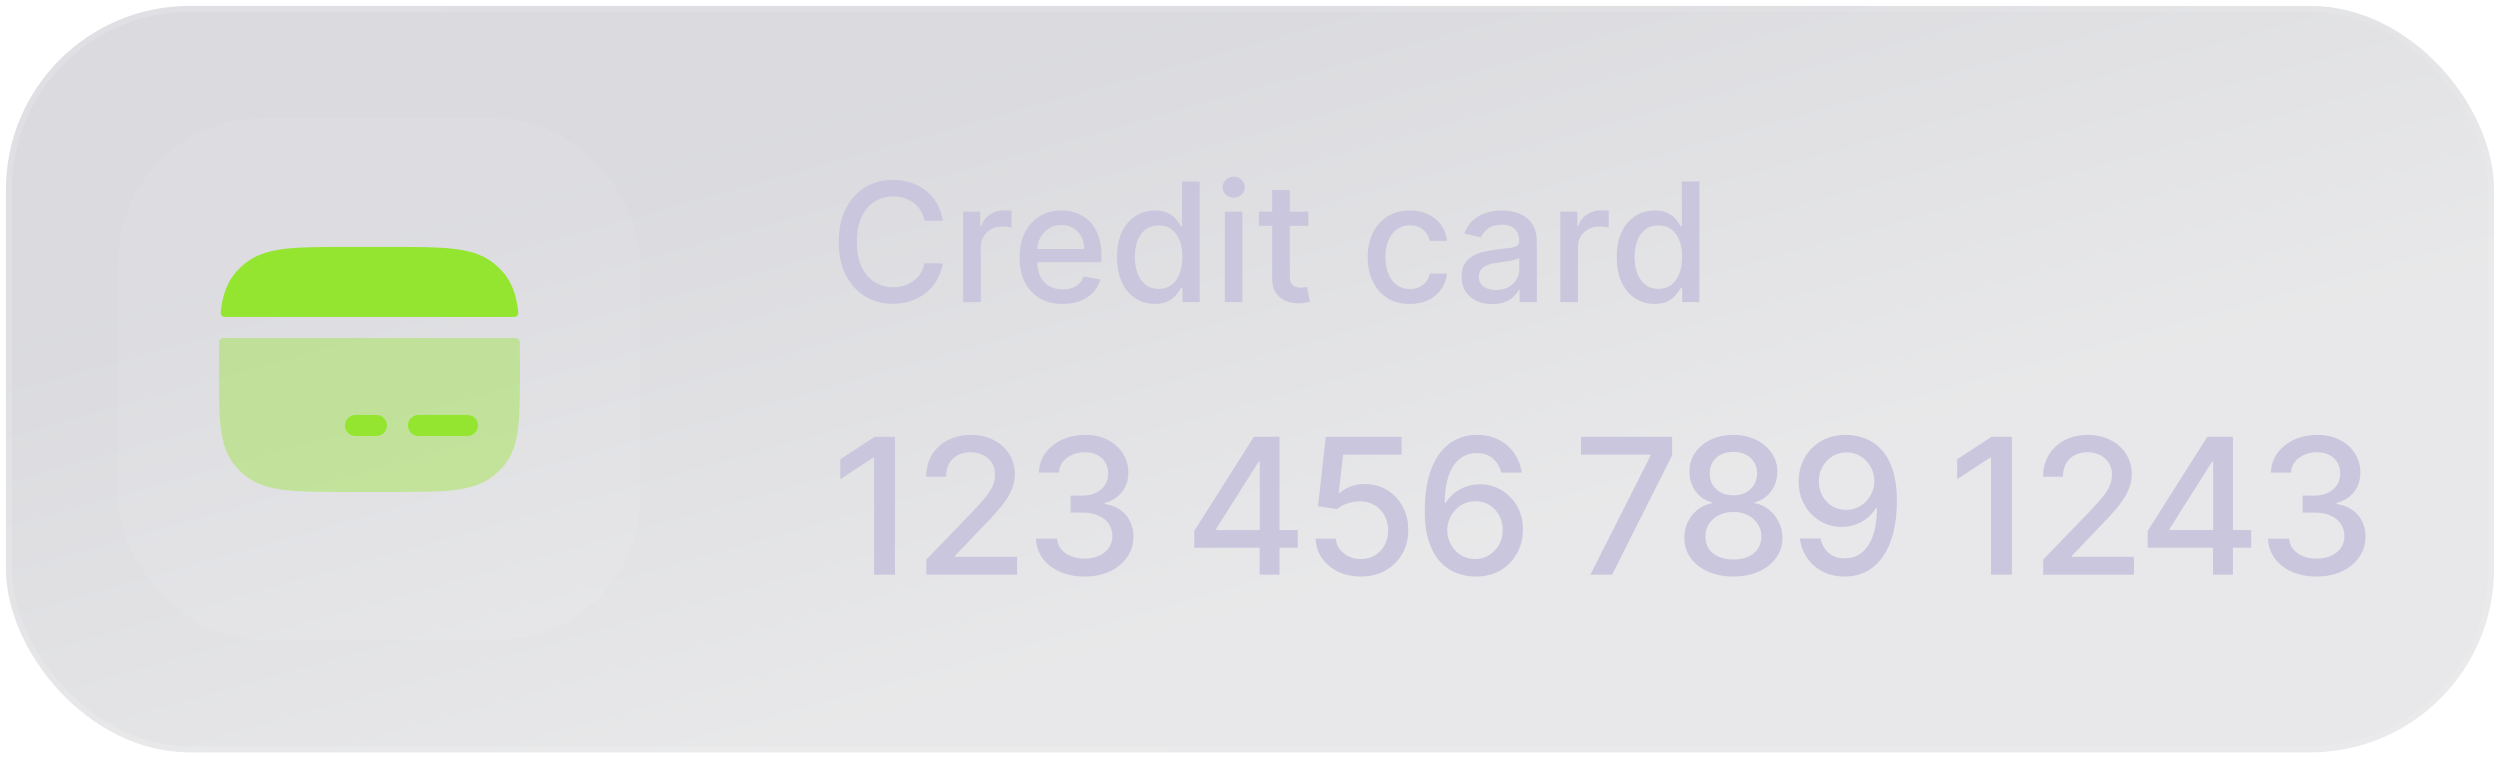 <svg width="211" height="64" viewBox="0 0 211 64" fill="none" xmlns="http://www.w3.org/2000/svg">
<rect x="0.5" y="0.5" width="210" height="63" rx="15.5" fill="url(#paint0_linear_1_292)" fill-opacity="0.16"/>
<rect x="0.5" y="0.5" width="210" height="63" rx="15.5" stroke="url(#paint1_linear_1_292)"/>
<g filter="url(#filter1_d_1_292)">
<rect x="10" y="10" width="44" height="44" rx="12" fill="white" fill-opacity="0.07" shape-rendering="crispEdges"/>
<path opacity="0.4" d="M43.886 31.245C43.886 33.282 43.886 34.897 43.723 36.172C43.556 37.486 43.204 38.556 42.417 39.439C42.183 39.701 41.926 39.943 41.649 40.162C40.723 40.893 39.609 41.216 38.236 41.371C36.89 41.523 35.184 41.523 33.01 41.523H29.352C27.179 41.523 25.472 41.523 24.126 41.371C22.753 41.216 21.639 40.893 20.713 40.162C20.436 39.943 20.179 39.701 19.945 39.439C19.158 38.556 18.807 37.486 18.639 36.172C18.477 34.897 18.477 33.282 18.477 31.245V31.12C18.477 30.44 18.477 29.806 18.483 29.217C18.486 28.892 18.488 28.729 18.591 28.626C18.695 28.523 18.859 28.523 19.187 28.523H43.175C43.503 28.523 43.667 28.523 43.771 28.626C43.874 28.729 43.876 28.892 43.88 29.217C43.886 29.806 43.886 30.44 43.886 31.12V31.245Z" fill="#94E52F"/>
<path d="M33.013 20.842C35.186 20.842 36.893 20.842 38.238 20.994C39.612 21.149 40.726 21.472 41.651 22.204C41.929 22.422 42.185 22.664 42.419 22.926C43.206 23.809 43.558 24.88 43.725 26.193C43.745 26.344 43.754 26.419 43.737 26.486C43.709 26.592 43.628 26.684 43.526 26.725C43.463 26.751 43.383 26.751 43.224 26.751H19.143C18.984 26.751 18.905 26.751 18.841 26.725C18.739 26.684 18.658 26.592 18.63 26.486C18.613 26.419 18.622 26.344 18.642 26.193C18.809 24.88 19.161 23.809 19.948 22.926C20.182 22.664 20.439 22.422 20.716 22.204C21.642 21.472 22.755 21.149 24.129 20.994C25.474 20.842 27.181 20.842 29.355 20.842H33.013Z" fill="#94E52F"/>
<path fill-rule="evenodd" clip-rule="evenodd" d="M29.113 35.91C29.113 35.42 29.51 35.023 30 35.023H31.772C32.262 35.023 32.659 35.42 32.659 35.91C32.659 36.399 32.262 36.796 31.772 36.796H30C29.51 36.796 29.113 36.399 29.113 35.91Z" fill="#94E52F"/>
<path fill-rule="evenodd" clip-rule="evenodd" d="M34.432 35.91C34.432 35.42 34.828 35.023 35.318 35.023H39.454C39.944 35.023 40.341 35.42 40.341 35.91C40.341 36.399 39.944 36.796 39.454 36.796H35.318C34.828 36.796 34.432 36.399 34.432 35.91Z" fill="#94E52F"/>
</g>
<path d="M79.575 18.629H78.024C77.965 18.298 77.853 18.006 77.691 17.754C77.529 17.502 77.33 17.289 77.094 17.113C76.859 16.937 76.596 16.805 76.304 16.715C76.016 16.626 75.709 16.581 75.384 16.581C74.798 16.581 74.272 16.729 73.808 17.023C73.347 17.318 72.983 17.751 72.715 18.321C72.449 18.891 72.317 19.587 72.317 20.409C72.317 21.238 72.449 21.937 72.715 22.507C72.983 23.077 73.349 23.508 73.813 23.8C74.277 24.091 74.799 24.237 75.379 24.237C75.701 24.237 76.006 24.194 76.294 24.108C76.586 24.018 76.849 23.887 77.085 23.715C77.32 23.543 77.519 23.332 77.681 23.084C77.847 22.832 77.961 22.544 78.024 22.219L79.575 22.224C79.492 22.724 79.332 23.185 79.093 23.606C78.858 24.023 78.555 24.385 78.183 24.69C77.815 24.991 77.394 25.225 76.921 25.391C76.447 25.556 75.93 25.639 75.369 25.639C74.488 25.639 73.702 25.43 73.013 25.013C72.323 24.592 71.78 23.99 71.382 23.208C70.988 22.426 70.79 21.493 70.79 20.409C70.79 19.322 70.989 18.389 71.387 17.61C71.785 16.828 72.328 16.228 73.018 15.81C73.707 15.389 74.491 15.179 75.369 15.179C75.91 15.179 76.413 15.257 76.881 15.413C77.351 15.565 77.774 15.79 78.148 16.089C78.523 16.384 78.833 16.745 79.078 17.173C79.323 17.597 79.489 18.082 79.575 18.629ZM81.294 25.5V17.864H82.731V19.077H82.811C82.95 18.666 83.195 18.343 83.546 18.107C83.901 17.869 84.302 17.749 84.749 17.749C84.842 17.749 84.952 17.753 85.078 17.759C85.207 17.766 85.308 17.774 85.381 17.784V19.206C85.321 19.189 85.215 19.171 85.063 19.151C84.91 19.128 84.758 19.116 84.605 19.116C84.254 19.116 83.941 19.191 83.666 19.34C83.394 19.486 83.178 19.69 83.019 19.952C82.86 20.21 82.781 20.505 82.781 20.837V25.5H81.294ZM89.685 25.654C88.933 25.654 88.285 25.493 87.741 25.172C87.201 24.847 86.783 24.391 86.488 23.805C86.197 23.215 86.051 22.524 86.051 21.732C86.051 20.949 86.197 20.26 86.488 19.663C86.783 19.067 87.194 18.601 87.721 18.266C88.251 17.932 88.871 17.764 89.581 17.764C90.011 17.764 90.429 17.835 90.834 17.978C91.238 18.12 91.601 18.344 91.922 18.649C92.244 18.954 92.497 19.35 92.683 19.837C92.868 20.321 92.961 20.91 92.961 21.602V22.129H86.891V21.016H91.505C91.505 20.625 91.425 20.278 91.266 19.977C91.107 19.672 90.883 19.431 90.595 19.256C90.31 19.08 89.975 18.992 89.591 18.992C89.173 18.992 88.808 19.095 88.497 19.3C88.189 19.503 87.95 19.768 87.781 20.096C87.615 20.421 87.532 20.774 87.532 21.155V22.025C87.532 22.535 87.622 22.97 87.801 23.327C87.983 23.685 88.237 23.959 88.561 24.148C88.886 24.333 89.266 24.426 89.7 24.426C89.982 24.426 90.239 24.386 90.471 24.307C90.703 24.224 90.903 24.101 91.072 23.939C91.241 23.776 91.37 23.576 91.46 23.337L92.867 23.591C92.754 24.005 92.552 24.368 92.26 24.68C91.972 24.988 91.609 25.228 91.171 25.401C90.737 25.57 90.242 25.654 89.685 25.654ZM97.469 25.649C96.853 25.649 96.303 25.492 95.819 25.177C95.338 24.859 94.96 24.406 94.685 23.82C94.413 23.23 94.278 22.522 94.278 21.697C94.278 20.871 94.415 20.166 94.69 19.579C94.969 18.992 95.35 18.543 95.834 18.232C96.317 17.92 96.866 17.764 97.479 17.764C97.953 17.764 98.334 17.844 98.623 18.003C98.914 18.159 99.14 18.341 99.299 18.55C99.461 18.759 99.587 18.942 99.677 19.102H99.766V15.318H101.253V25.5H99.801V24.312H99.677C99.587 24.474 99.458 24.66 99.289 24.869C99.123 25.077 98.894 25.26 98.603 25.416C98.311 25.571 97.933 25.649 97.469 25.649ZM97.797 24.381C98.225 24.381 98.586 24.269 98.881 24.043C99.18 23.815 99.405 23.498 99.557 23.094C99.713 22.689 99.791 22.219 99.791 21.682C99.791 21.151 99.715 20.688 99.562 20.29C99.41 19.892 99.186 19.582 98.891 19.36C98.596 19.138 98.232 19.027 97.797 19.027C97.35 19.027 96.977 19.143 96.679 19.375C96.38 19.607 96.155 19.924 96.003 20.325C95.853 20.726 95.779 21.178 95.779 21.682C95.779 22.192 95.855 22.651 96.008 23.059C96.16 23.467 96.385 23.79 96.684 24.028C96.985 24.264 97.357 24.381 97.797 24.381ZM103.374 25.5V17.864H104.861V25.5H103.374ZM104.125 16.685C103.866 16.685 103.644 16.599 103.459 16.427C103.277 16.251 103.185 16.042 103.185 15.8C103.185 15.555 103.277 15.346 103.459 15.174C103.644 14.998 103.866 14.911 104.125 14.911C104.384 14.911 104.604 14.998 104.786 15.174C104.972 15.346 105.065 15.555 105.065 15.8C105.065 16.042 104.972 16.251 104.786 16.427C104.604 16.599 104.384 16.685 104.125 16.685ZM110.425 17.864V19.057H106.254V17.864H110.425ZM107.373 16.034H108.859V23.258C108.859 23.546 108.902 23.763 108.988 23.909C109.075 24.052 109.186 24.149 109.322 24.202C109.461 24.252 109.612 24.277 109.774 24.277C109.893 24.277 109.998 24.269 110.087 24.252C110.177 24.236 110.246 24.222 110.296 24.212L110.564 25.44C110.478 25.474 110.356 25.507 110.197 25.54C110.037 25.576 109.839 25.596 109.6 25.599C109.209 25.606 108.844 25.537 108.506 25.391C108.168 25.245 107.895 25.019 107.686 24.715C107.477 24.41 107.373 24.027 107.373 23.566V16.034ZM118.991 25.654C118.252 25.654 117.616 25.487 117.082 25.152C116.552 24.814 116.144 24.348 115.859 23.755C115.574 23.162 115.432 22.482 115.432 21.717C115.432 20.941 115.577 20.257 115.869 19.663C116.161 19.067 116.572 18.601 117.102 18.266C117.632 17.932 118.257 17.764 118.976 17.764C119.556 17.764 120.073 17.872 120.528 18.087C120.982 18.299 121.348 18.598 121.626 18.982C121.908 19.367 122.075 19.816 122.128 20.329H120.682C120.602 19.972 120.42 19.663 120.135 19.405C119.853 19.146 119.475 19.017 119.001 19.017C118.587 19.017 118.224 19.126 117.912 19.345C117.604 19.561 117.364 19.869 117.192 20.27C117.019 20.668 116.933 21.138 116.933 21.682C116.933 22.239 117.018 22.719 117.187 23.124C117.356 23.528 117.594 23.841 117.903 24.063C118.214 24.285 118.58 24.396 119.001 24.396C119.283 24.396 119.538 24.345 119.767 24.242C119.999 24.136 120.193 23.985 120.349 23.79C120.508 23.594 120.619 23.359 120.682 23.084H122.128C122.075 23.578 121.915 24.018 121.646 24.406C121.378 24.794 121.018 25.099 120.567 25.321C120.12 25.543 119.595 25.654 118.991 25.654ZM125.94 25.669C125.456 25.669 125.019 25.579 124.628 25.401C124.237 25.218 123.927 24.955 123.698 24.61C123.473 24.265 123.36 23.843 123.36 23.342C123.36 22.912 123.443 22.557 123.609 22.278C123.774 22 123.998 21.78 124.28 21.617C124.562 21.455 124.876 21.332 125.224 21.249C125.572 21.166 125.927 21.104 126.288 21.06C126.746 21.007 127.117 20.964 127.402 20.931C127.687 20.895 127.894 20.837 128.023 20.757C128.153 20.678 128.217 20.548 128.217 20.369V20.334C128.217 19.9 128.095 19.564 127.849 19.325C127.607 19.087 127.246 18.967 126.766 18.967C126.265 18.967 125.871 19.078 125.582 19.3C125.297 19.519 125.1 19.763 124.991 20.031L123.594 19.713C123.759 19.249 124.001 18.875 124.32 18.59C124.641 18.301 125.011 18.092 125.428 17.963C125.846 17.831 126.285 17.764 126.746 17.764C127.051 17.764 127.374 17.801 127.715 17.874C128.06 17.943 128.381 18.072 128.68 18.261C128.981 18.45 129.228 18.72 129.42 19.072C129.613 19.42 129.709 19.872 129.709 20.429V25.5H128.257V24.456H128.197C128.101 24.648 127.957 24.837 127.765 25.023C127.573 25.208 127.326 25.363 127.024 25.485C126.723 25.608 126.361 25.669 125.94 25.669ZM126.263 24.476C126.674 24.476 127.026 24.395 127.317 24.232C127.612 24.07 127.836 23.858 127.989 23.596C128.144 23.331 128.222 23.047 128.222 22.746V21.761C128.169 21.814 128.067 21.864 127.914 21.91C127.765 21.954 127.594 21.992 127.402 22.025C127.21 22.055 127.022 22.083 126.84 22.109C126.658 22.133 126.505 22.152 126.383 22.169C126.094 22.206 125.831 22.267 125.592 22.353C125.357 22.439 125.168 22.563 125.026 22.726C124.886 22.885 124.817 23.097 124.817 23.362C124.817 23.73 124.953 24.009 125.224 24.197C125.496 24.383 125.843 24.476 126.263 24.476ZM131.689 25.5V17.864H133.126V19.077H133.205C133.344 18.666 133.59 18.343 133.941 18.107C134.296 17.869 134.697 17.749 135.144 17.749C135.237 17.749 135.346 17.753 135.472 17.759C135.601 17.766 135.702 17.774 135.775 17.784V19.206C135.716 19.189 135.61 19.171 135.457 19.151C135.305 19.128 135.152 19.116 135 19.116C134.648 19.116 134.335 19.191 134.06 19.34C133.788 19.486 133.573 19.69 133.414 19.952C133.255 20.21 133.175 20.505 133.175 20.837V25.5H131.689ZM139.647 25.649C139.031 25.649 138.48 25.492 137.996 25.177C137.516 24.859 137.138 24.406 136.863 23.82C136.591 23.23 136.455 22.522 136.455 21.697C136.455 20.871 136.593 20.166 136.868 19.579C137.146 18.992 137.527 18.543 138.011 18.232C138.495 17.92 139.044 17.764 139.657 17.764C140.131 17.764 140.512 17.844 140.8 18.003C141.092 18.159 141.317 18.341 141.477 18.55C141.639 18.759 141.765 18.942 141.854 19.102H141.944V15.318H143.43V25.5H141.979V24.312H141.854C141.765 24.474 141.636 24.66 141.467 24.869C141.301 25.077 141.072 25.26 140.781 25.416C140.489 25.571 140.111 25.649 139.647 25.649ZM139.975 24.381C140.403 24.381 140.764 24.269 141.059 24.043C141.357 23.815 141.583 23.498 141.735 23.094C141.891 22.689 141.969 22.219 141.969 21.682C141.969 21.151 141.893 20.688 141.74 20.29C141.588 19.892 141.364 19.582 141.069 19.36C140.774 19.138 140.409 19.027 139.975 19.027C139.528 19.027 139.155 19.143 138.857 19.375C138.558 19.607 138.333 19.924 138.18 20.325C138.031 20.726 137.957 21.178 137.957 21.682C137.957 22.192 138.033 22.651 138.185 23.059C138.338 23.467 138.563 23.79 138.862 24.028C139.163 24.264 139.534 24.381 139.975 24.381Z" fill="#CAC6DD"/>
<path d="M75.534 36.864V48.5H73.773V38.625H73.704L70.921 40.443V38.761L73.824 36.864H75.534ZM78.182 48.5V47.227L82.119 43.148C82.54 42.705 82.886 42.316 83.159 41.983C83.436 41.646 83.642 41.326 83.778 41.023C83.915 40.72 83.983 40.398 83.983 40.057C83.983 39.67 83.892 39.337 83.71 39.057C83.528 38.773 83.28 38.555 82.966 38.403C82.651 38.248 82.297 38.17 81.903 38.17C81.487 38.17 81.123 38.256 80.812 38.426C80.502 38.597 80.263 38.837 80.097 39.148C79.93 39.458 79.847 39.822 79.847 40.239H78.171C78.171 39.53 78.333 38.911 78.659 38.381C78.985 37.85 79.432 37.439 80 37.148C80.568 36.852 81.214 36.705 81.938 36.705C82.669 36.705 83.312 36.85 83.869 37.142C84.43 37.43 84.867 37.824 85.182 38.324C85.496 38.82 85.653 39.381 85.653 40.006C85.653 40.438 85.572 40.86 85.409 41.273C85.25 41.686 84.972 42.146 84.574 42.653C84.176 43.157 83.623 43.769 82.915 44.489L80.602 46.909V46.994H85.841V48.5H78.182ZM91.546 48.659C90.765 48.659 90.068 48.525 89.454 48.256C88.845 47.987 88.362 47.614 88.006 47.136C87.653 46.655 87.464 46.099 87.438 45.466H89.222C89.244 45.811 89.36 46.11 89.568 46.364C89.78 46.614 90.057 46.807 90.398 46.943C90.739 47.08 91.117 47.148 91.534 47.148C91.992 47.148 92.398 47.068 92.75 46.909C93.106 46.75 93.385 46.528 93.585 46.244C93.786 45.956 93.886 45.625 93.886 45.25C93.886 44.86 93.786 44.517 93.585 44.222C93.388 43.922 93.099 43.688 92.716 43.517C92.337 43.347 91.879 43.261 91.341 43.261H90.358V41.83H91.341C91.773 41.83 92.151 41.752 92.477 41.597C92.807 41.441 93.064 41.225 93.25 40.949C93.436 40.669 93.528 40.341 93.528 39.966C93.528 39.606 93.447 39.294 93.284 39.028C93.125 38.76 92.898 38.549 92.602 38.398C92.311 38.246 91.966 38.17 91.568 38.17C91.189 38.17 90.835 38.24 90.506 38.381C90.18 38.517 89.915 38.714 89.71 38.972C89.506 39.225 89.396 39.53 89.381 39.886H87.682C87.701 39.258 87.886 38.705 88.239 38.227C88.595 37.75 89.064 37.377 89.648 37.108C90.231 36.839 90.879 36.705 91.591 36.705C92.337 36.705 92.981 36.85 93.523 37.142C94.068 37.43 94.489 37.814 94.784 38.295C95.083 38.776 95.231 39.303 95.227 39.875C95.231 40.526 95.049 41.08 94.682 41.534C94.318 41.989 93.833 42.294 93.227 42.449V42.54C94 42.657 94.599 42.964 95.023 43.46C95.451 43.956 95.663 44.572 95.659 45.307C95.663 45.947 95.485 46.521 95.125 47.028C94.769 47.536 94.282 47.936 93.665 48.227C93.047 48.515 92.341 48.659 91.546 48.659ZM100.797 46.227V44.807L105.825 36.864H106.945V38.955H106.234L102.638 44.648V44.739H109.53V46.227H100.797ZM106.314 48.5V45.795L106.325 45.148V36.864H107.99V48.5H106.314ZM114.851 48.659C114.139 48.659 113.499 48.523 112.93 48.25C112.366 47.974 111.915 47.595 111.578 47.114C111.241 46.633 111.061 46.083 111.038 45.466H112.743C112.785 45.966 113.006 46.377 113.408 46.699C113.809 47.021 114.29 47.182 114.851 47.182C115.298 47.182 115.694 47.08 116.038 46.875C116.387 46.667 116.66 46.381 116.857 46.017C117.057 45.653 117.158 45.239 117.158 44.773C117.158 44.299 117.055 43.877 116.851 43.506C116.646 43.135 116.364 42.843 116.004 42.631C115.648 42.419 115.239 42.311 114.777 42.307C114.425 42.307 114.071 42.367 113.714 42.489C113.358 42.61 113.071 42.769 112.851 42.966L111.243 42.727L111.896 36.864H118.294V38.369H113.357L112.987 41.625H113.055C113.283 41.405 113.584 41.222 113.959 41.074C114.338 40.926 114.743 40.852 115.175 40.852C115.883 40.852 116.514 41.021 117.067 41.358C117.624 41.695 118.061 42.155 118.379 42.739C118.701 43.318 118.86 43.985 118.857 44.739C118.86 45.492 118.69 46.165 118.345 46.756C118.004 47.347 117.531 47.812 116.925 48.153C116.322 48.49 115.631 48.659 114.851 48.659ZM124.494 48.659C123.975 48.651 123.464 48.557 122.96 48.375C122.46 48.193 122.006 47.89 121.597 47.466C121.188 47.042 120.86 46.472 120.614 45.756C120.371 45.04 120.25 44.146 120.25 43.074C120.25 42.059 120.35 41.157 120.551 40.369C120.756 39.581 121.049 38.917 121.432 38.375C121.814 37.83 122.277 37.415 122.818 37.131C123.36 36.847 123.968 36.705 124.642 36.705C125.335 36.705 125.951 36.841 126.489 37.114C127.027 37.386 127.462 37.763 127.795 38.244C128.133 38.725 128.347 39.273 128.438 39.886H126.705C126.587 39.401 126.354 39.006 126.006 38.699C125.657 38.392 125.203 38.239 124.642 38.239C123.79 38.239 123.125 38.61 122.648 39.352C122.174 40.095 121.936 41.127 121.932 42.449H122.017C122.218 42.119 122.464 41.839 122.756 41.608C123.051 41.373 123.381 41.193 123.744 41.068C124.112 40.939 124.498 40.875 124.903 40.875C125.578 40.875 126.188 41.04 126.733 41.369C127.282 41.695 127.72 42.146 128.045 42.722C128.371 43.297 128.534 43.956 128.534 44.699C128.534 45.441 128.366 46.114 128.028 46.716C127.695 47.318 127.225 47.795 126.619 48.148C126.013 48.496 125.305 48.667 124.494 48.659ZM124.489 47.182C124.936 47.182 125.335 47.072 125.688 46.852C126.04 46.633 126.318 46.337 126.523 45.966C126.727 45.595 126.83 45.18 126.83 44.722C126.83 44.275 126.729 43.867 126.528 43.5C126.331 43.133 126.059 42.841 125.71 42.625C125.366 42.409 124.972 42.301 124.528 42.301C124.191 42.301 123.879 42.365 123.591 42.494C123.307 42.623 123.057 42.801 122.841 43.028C122.625 43.256 122.455 43.517 122.33 43.812C122.208 44.104 122.148 44.413 122.148 44.739C122.148 45.174 122.248 45.578 122.449 45.949C122.653 46.32 122.932 46.619 123.284 46.847C123.64 47.07 124.042 47.182 124.489 47.182ZM134.23 48.5L139.31 38.455V38.369H133.435V36.864H141.128V38.42L136.065 48.5H134.23ZM146.301 48.659C145.487 48.659 144.767 48.519 144.142 48.239C143.521 47.958 143.034 47.572 142.682 47.08C142.33 46.587 142.155 46.026 142.159 45.398C142.155 44.905 142.256 44.453 142.46 44.04C142.669 43.623 142.951 43.276 143.307 43C143.663 42.72 144.061 42.542 144.5 42.466V42.398C143.92 42.258 143.456 41.947 143.108 41.466C142.759 40.985 142.587 40.432 142.591 39.807C142.587 39.212 142.744 38.682 143.062 38.216C143.384 37.746 143.826 37.377 144.386 37.108C144.947 36.839 145.585 36.705 146.301 36.705C147.009 36.705 147.642 36.841 148.199 37.114C148.759 37.383 149.201 37.752 149.523 38.222C149.845 38.688 150.008 39.216 150.011 39.807C150.008 40.432 149.83 40.985 149.477 41.466C149.125 41.947 148.667 42.258 148.102 42.398V42.466C148.538 42.542 148.93 42.72 149.278 43C149.631 43.276 149.911 43.623 150.119 44.04C150.331 44.453 150.439 44.905 150.443 45.398C150.439 46.026 150.261 46.587 149.909 47.08C149.557 47.572 149.068 47.958 148.443 48.239C147.822 48.519 147.108 48.659 146.301 48.659ZM146.301 47.222C146.782 47.222 147.199 47.142 147.551 46.983C147.903 46.82 148.176 46.595 148.369 46.307C148.563 46.015 148.661 45.674 148.665 45.284C148.661 44.879 148.555 44.521 148.347 44.21C148.142 43.9 147.864 43.655 147.511 43.477C147.159 43.299 146.756 43.21 146.301 43.21C145.843 43.21 145.436 43.299 145.08 43.477C144.723 43.655 144.443 43.9 144.239 44.21C144.034 44.521 143.934 44.879 143.938 45.284C143.934 45.674 144.027 46.015 144.216 46.307C144.409 46.595 144.684 46.82 145.04 46.983C145.396 47.142 145.816 47.222 146.301 47.222ZM146.301 41.807C146.688 41.807 147.03 41.729 147.33 41.574C147.629 41.419 147.864 41.203 148.034 40.926C148.208 40.65 148.297 40.326 148.301 39.955C148.297 39.591 148.21 39.273 148.04 39C147.873 38.727 147.64 38.517 147.341 38.369C147.042 38.218 146.695 38.142 146.301 38.142C145.9 38.142 145.547 38.218 145.244 38.369C144.945 38.517 144.712 38.727 144.545 39C144.379 39.273 144.297 39.591 144.301 39.955C144.297 40.326 144.381 40.65 144.551 40.926C144.722 41.203 144.956 41.419 145.256 41.574C145.559 41.729 145.907 41.807 146.301 41.807ZM155.848 36.705C156.367 36.708 156.878 36.803 157.382 36.989C157.886 37.174 158.34 37.477 158.746 37.898C159.155 38.318 159.481 38.886 159.723 39.602C159.969 40.314 160.094 41.201 160.098 42.261C160.098 43.28 159.996 44.188 159.791 44.983C159.587 45.775 159.293 46.443 158.911 46.989C158.532 47.534 158.071 47.949 157.53 48.233C156.988 48.517 156.378 48.659 155.7 48.659C155.007 48.659 154.392 48.523 153.854 48.25C153.316 47.977 152.878 47.6 152.541 47.119C152.204 46.635 151.994 46.078 151.911 45.449H153.643C153.757 45.949 153.988 46.354 154.337 46.665C154.689 46.972 155.143 47.125 155.7 47.125C156.553 47.125 157.217 46.754 157.695 46.011C158.172 45.265 158.412 44.224 158.416 42.886H158.325C158.128 43.212 157.882 43.492 157.587 43.727C157.295 43.962 156.967 44.144 156.604 44.273C156.24 44.401 155.852 44.466 155.439 44.466C154.768 44.466 154.159 44.301 153.609 43.972C153.06 43.642 152.623 43.189 152.297 42.614C151.971 42.038 151.808 41.381 151.808 40.642C151.808 39.907 151.975 39.24 152.308 38.642C152.645 38.044 153.115 37.57 153.717 37.222C154.323 36.869 155.034 36.697 155.848 36.705ZM155.854 38.182C155.411 38.182 155.011 38.292 154.655 38.511C154.303 38.727 154.024 39.021 153.82 39.392C153.615 39.76 153.513 40.169 153.513 40.619C153.513 41.07 153.611 41.479 153.808 41.847C154.009 42.21 154.282 42.5 154.626 42.716C154.975 42.928 155.373 43.034 155.82 43.034C156.153 43.034 156.464 42.97 156.751 42.841C157.039 42.712 157.291 42.534 157.507 42.307C157.723 42.076 157.892 41.814 158.013 41.523C158.134 41.231 158.195 40.924 158.195 40.602C158.195 40.174 158.092 39.776 157.888 39.409C157.687 39.042 157.411 38.746 157.058 38.523C156.706 38.295 156.304 38.182 155.854 38.182ZM169.8 36.864V48.5H168.038V38.625H167.97L165.186 40.443V38.761L168.089 36.864H169.8ZM172.447 48.5V47.227L176.385 43.148C176.805 42.705 177.152 42.316 177.425 41.983C177.701 41.646 177.908 41.326 178.044 41.023C178.18 40.72 178.249 40.398 178.249 40.057C178.249 39.67 178.158 39.337 177.976 39.057C177.794 38.773 177.546 38.555 177.232 38.403C176.917 38.248 176.563 38.17 176.169 38.17C175.752 38.17 175.389 38.256 175.078 38.426C174.768 38.597 174.529 38.837 174.362 39.148C174.196 39.458 174.112 39.822 174.112 40.239H172.436C172.436 39.53 172.599 38.911 172.925 38.381C173.25 37.85 173.697 37.439 174.266 37.148C174.834 36.852 175.48 36.705 176.203 36.705C176.934 36.705 177.578 36.85 178.135 37.142C178.696 37.43 179.133 37.824 179.447 38.324C179.762 38.82 179.919 39.381 179.919 40.006C179.919 40.438 179.838 40.86 179.675 41.273C179.516 41.686 179.237 42.146 178.839 42.653C178.442 43.157 177.889 43.769 177.18 44.489L174.868 46.909V46.994H180.107V48.5H172.447ZM181.266 46.227V44.807L186.294 36.864H187.413V38.955H186.703L183.107 44.648V44.739H189.999V46.227H181.266ZM186.783 48.5V45.795L186.794 45.148V36.864H188.459V48.5H186.783ZM195.53 48.659C194.75 48.659 194.053 48.525 193.439 48.256C192.829 47.987 192.346 47.614 191.99 47.136C191.638 46.655 191.448 46.099 191.422 45.466H193.206C193.229 45.811 193.344 46.11 193.553 46.364C193.765 46.614 194.041 46.807 194.382 46.943C194.723 47.08 195.102 47.148 195.518 47.148C195.977 47.148 196.382 47.068 196.734 46.909C197.09 46.75 197.369 46.528 197.57 46.244C197.77 45.956 197.871 45.625 197.871 45.25C197.871 44.86 197.77 44.517 197.57 44.222C197.373 43.922 197.083 43.688 196.7 43.517C196.321 43.347 195.863 43.261 195.325 43.261H194.342V41.83H195.325C195.757 41.83 196.136 41.752 196.462 41.597C196.791 41.441 197.049 41.225 197.234 40.949C197.42 40.669 197.513 40.341 197.513 39.966C197.513 39.606 197.431 39.294 197.268 39.028C197.109 38.76 196.882 38.549 196.587 38.398C196.295 38.246 195.95 38.17 195.553 38.17C195.174 38.17 194.82 38.24 194.49 38.381C194.164 38.517 193.899 38.714 193.695 38.972C193.49 39.225 193.38 39.53 193.365 39.886H191.666C191.685 39.258 191.871 38.705 192.223 38.227C192.579 37.75 193.049 37.377 193.632 37.108C194.215 36.839 194.863 36.705 195.575 36.705C196.321 36.705 196.965 36.85 197.507 37.142C198.053 37.43 198.473 37.814 198.768 38.295C199.068 38.776 199.215 39.303 199.212 39.875C199.215 40.526 199.034 41.08 198.666 41.534C198.303 41.989 197.818 42.294 197.212 42.449V42.54C197.984 42.657 198.583 42.964 199.007 43.46C199.435 43.956 199.647 44.572 199.643 45.307C199.647 45.947 199.469 46.521 199.109 47.028C198.753 47.536 198.267 47.936 197.649 48.227C197.032 48.515 196.325 48.659 195.53 48.659Z" fill="#CAC6DD"/>
<defs>
<filter id="filter1_d_1_292" x="9" y="9" width="46" height="46" filterUnits="userSpaceOnUse" color-interpolation-filters="sRGB">
<feFlood flood-opacity="0" result="BackgroundImageFix"/>
<feColorMatrix in="SourceAlpha" type="matrix" values="0 0 0 0 0 0 0 0 0 0 0 0 0 0 0 0 0 0 127 0" result="hardAlpha"/>
<feMorphology radius="1" operator="dilate" in="SourceAlpha" result="effect1_dropShadow_1_292"/>
<feOffset/>
<feComposite in2="hardAlpha" operator="out"/>
<feColorMatrix type="matrix" values="0 0 0 0 0.176 0 0 0 0 0.18 0 0 0 0 0.282 0 0 0 1 0"/>
<feBlend mode="normal" in2="BackgroundImageFix" result="effect1_dropShadow_1_292"/>
<feBlend mode="normal" in="SourceGraphic" in2="effect1_dropShadow_1_292" result="shape"/>
</filter>
<linearGradient id="paint0_linear_1_292" x1="105.5" y1="-2.61303e-06" x2="118.813" y2="47.624" gradientUnits="userSpaceOnUse">
<stop stop-color="#1B1C36"/>
<stop offset="1" stop-color="#70717A"/>
</linearGradient>
<linearGradient id="paint1_linear_1_292" x1="211" y1="60.098" x2="22.811" y2="-33.28" gradientUnits="userSpaceOnUse">
<stop stop-color="white" stop-opacity="0.07"/>
<stop offset="1" stop-color="white" stop-opacity="0.15"/>
</linearGradient>
</defs>
</svg>
